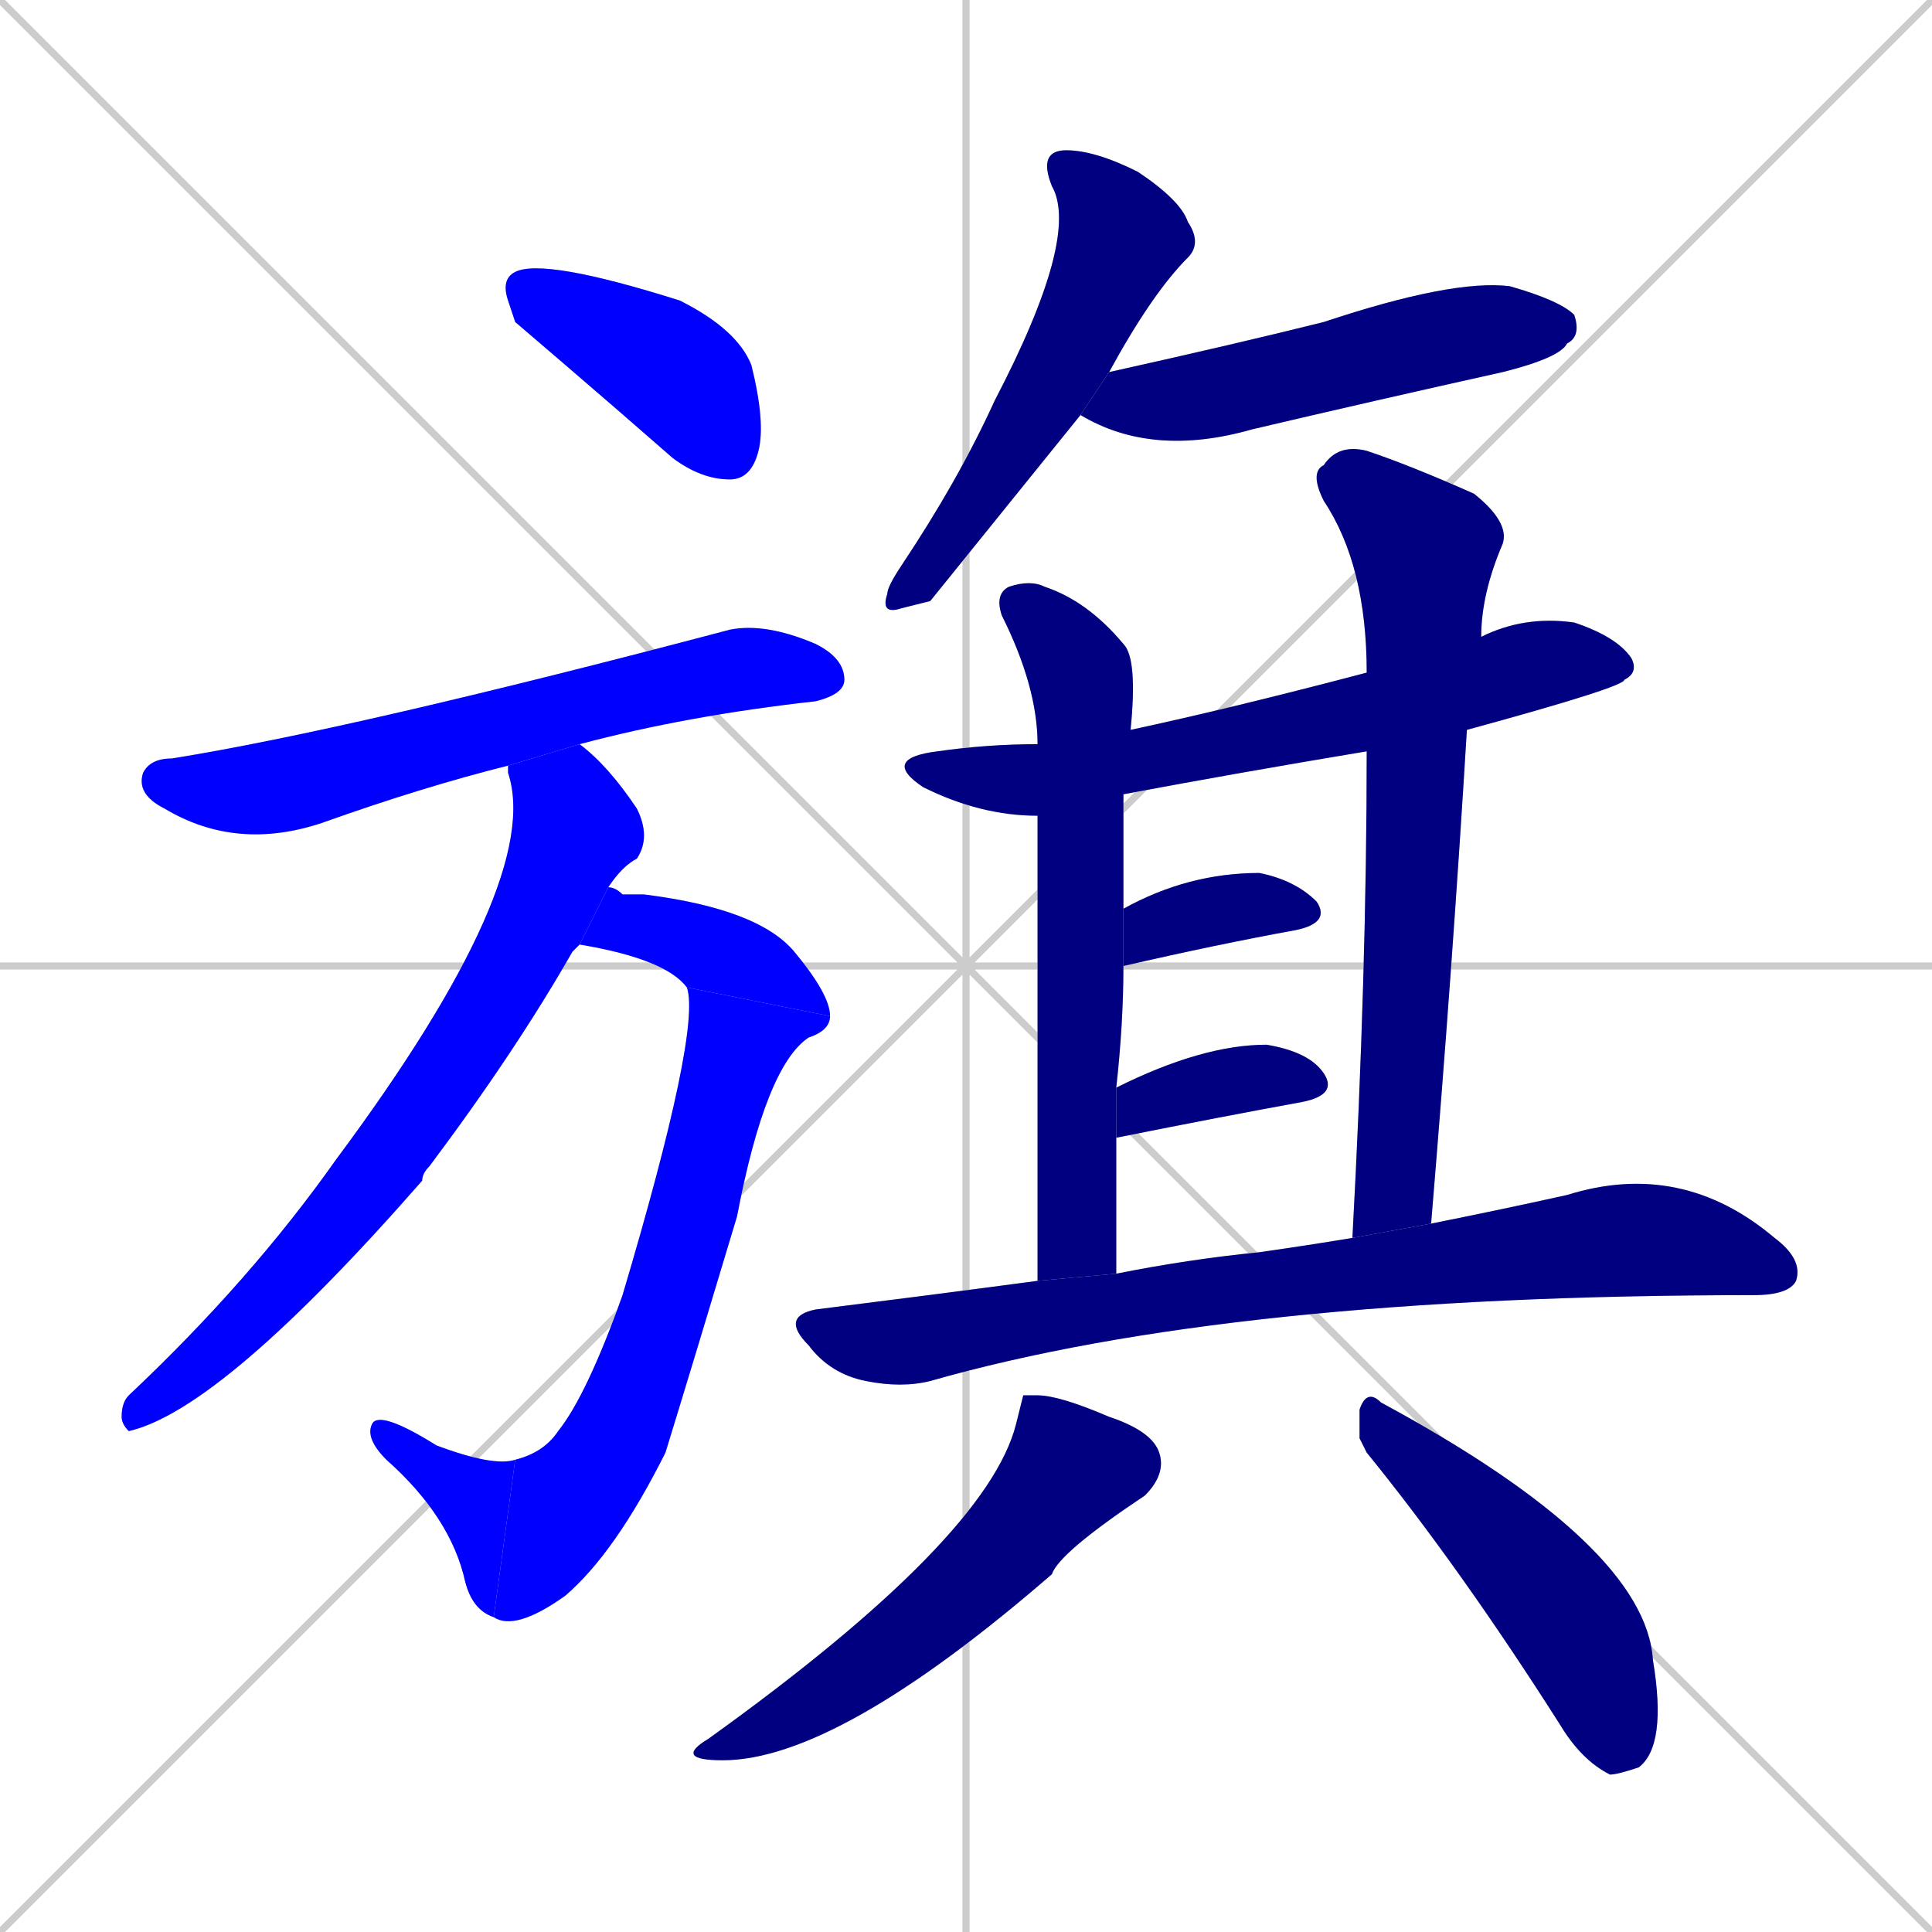 <svg xmlns="http://www.w3.org/2000/svg" xmlns:xlink="http://www.w3.org/1999/xlink" width="270" height="270"><defs><clipPath id="clip-mask-1"><rect x="70" y="36" width="37" height="31"><animate attributeName="x" from="33" to="70" dur="0.137" begin="0; animate16.end + 1" id="animate1" fill="freeze"/></rect></clipPath><clipPath id="clip-mask-2"><rect x="19" y="87" width="99" height="32"><set attributeName="x" to="-80" begin="0; animate16.end + 1" /><animate attributeName="x" from="-80" to="19" dur="0.367" begin="animate1.end + 0.5" id="animate2" fill="freeze"/></rect></clipPath><clipPath id="clip-mask-3"><rect x="17" y="104" width="74" height="96"><set attributeName="y" to="8" begin="0; animate16.end + 1" /><animate attributeName="y" from="8" to="104" dur="0.356" begin="animate2.end + 0.5" id="animate3" fill="freeze"/></rect></clipPath><clipPath id="clip-mask-4"><rect x="81" y="124" width="35" height="18"><set attributeName="x" to="46" begin="0; animate16.end + 1" /><animate attributeName="x" from="46" to="81" dur="0.130" begin="animate3.end + 0.5" id="animate4" fill="freeze"/></rect></clipPath><clipPath id="clip-mask-5"><rect x="69" y="138" width="47" height="90"><set attributeName="y" to="48" begin="0; animate16.end + 1" /><animate attributeName="y" from="48" to="138" dur="0.333" begin="animate4.end" id="animate5" fill="freeze"/></rect></clipPath><clipPath id="clip-mask-6"><rect x="51" y="197" width="21" height="29"><set attributeName="x" to="72" begin="0; animate16.end + 1" /><animate attributeName="x" from="72" to="51" dur="0.078" begin="animate5.end" id="animate6" fill="freeze"/></rect></clipPath><clipPath id="clip-mask-7"><rect x="123" y="21" width="45" height="65"><set attributeName="y" to="-44" begin="0; animate16.end + 1" /><animate attributeName="y" from="-44" to="21" dur="0.241" begin="animate6.end + 0.5" id="animate7" fill="freeze"/></rect></clipPath><clipPath id="clip-mask-8"><rect x="151" y="39" width="70" height="25"><set attributeName="x" to="81" begin="0; animate16.end + 1" /><animate attributeName="x" from="81" to="151" dur="0.259" begin="animate7.end + 0.5" id="animate8" fill="freeze"/></rect></clipPath><clipPath id="clip-mask-9"><rect x="123" y="86" width="106" height="28"><set attributeName="x" to="17" begin="0; animate16.end + 1" /><animate attributeName="x" from="17" to="123" dur="0.393" begin="animate8.end + 0.5" id="animate9" fill="freeze"/></rect></clipPath><clipPath id="clip-mask-10"><rect x="139" y="81" width="20" height="98"><set attributeName="y" to="-17" begin="0; animate16.end + 1" /><animate attributeName="y" from="-17" to="81" dur="0.363" begin="animate9.end + 0.5" id="animate10" fill="freeze"/></rect></clipPath><clipPath id="clip-mask-11"><rect x="183" y="62" width="28" height="111"><set attributeName="y" to="-49" begin="0; animate16.end + 1" /><animate attributeName="y" from="-49" to="62" dur="0.411" begin="animate10.end + 0.5" id="animate11" fill="freeze"/></rect></clipPath><clipPath id="clip-mask-12"><rect x="157" y="122" width="29" height="13"><set attributeName="x" to="128" begin="0; animate16.end + 1" /><animate attributeName="x" from="128" to="157" dur="0.107" begin="animate11.end + 0.5" id="animate12" fill="freeze"/></rect></clipPath><clipPath id="clip-mask-13"><rect x="156" y="146" width="31" height="13"><set attributeName="x" to="125" begin="0; animate16.end + 1" /><animate attributeName="x" from="125" to="156" dur="0.115" begin="animate12.end + 0.5" id="animate13" fill="freeze"/></rect></clipPath><clipPath id="clip-mask-14"><rect x="109" y="162" width="143" height="32"><set attributeName="x" to="-34" begin="0; animate16.end + 1" /><animate attributeName="x" from="-34" to="109" dur="0.530" begin="animate13.end + 0.5" id="animate14" fill="freeze"/></rect></clipPath><clipPath id="clip-mask-15"><rect x="94" y="195" width="69" height="51"><set attributeName="y" to="144" begin="0; animate16.end + 1" /><animate attributeName="y" from="144" to="195" dur="0.189" begin="animate14.end + 0.5" id="animate15" fill="freeze"/></rect></clipPath><clipPath id="clip-mask-16"><rect x="190" y="194" width="43" height="54"><set attributeName="x" to="147" begin="0; animate16.end + 1" /><animate attributeName="x" from="147" to="190" dur="0.159" begin="animate15.end + 0.5" id="animate16" fill="freeze"/></rect></clipPath></defs><path d="M 0 0 L 270 270 M 270 0 L 0 270 M 135 0 L 135 270 M 0 135 L 270 135" stroke="#CCCCCC" /><path d="M 72 45 L 71 42 Q 70 39 72 38 Q 76 36 95 42 Q 103 46 105 51 Q 107 59 106 63 Q 105 67 102 67 Q 98 67 94 64 Q 86 57 79 51" fill="#CCCCCC"/><path d="M 71 107 Q 59 110 45 115 Q 33 119 23 113 Q 19 111 20 108 Q 21 106 24 106 Q 49 102 102 88 Q 107 87 114 90 Q 118 92 118 95 Q 118 97 114 98 Q 96 100 81 104" fill="#CCCCCC"/><path d="M 81 132 L 80 133 Q 72 147 60 163 Q 59 164 59 165 Q 31 197 18 200 Q 17 199 17 198 Q 17 196 18 195 Q 35 179 47 162 Q 76 123 71 108 Q 71 107 71 107 L 81 104 Q 85 107 89 113 Q 91 117 89 120 Q 87 121 85 124 L 81 132" fill="#CCCCCC"/><path d="M 85 124 Q 86 124 87 125 Q 89 125 90 125 Q 106 127 111 133 Q 116 139 116 142 L 96 138 Q 93 134 81 132" fill="#CCCCCC"/><path d="M 116 142 Q 116 144 113 145 Q 107 149 103 170 Q 97 190 93 203 Q 86 217 79 223 Q 72 228 69 226 L 72 204 Q 76 203 78 200 Q 82 195 87 181 Q 98 144 96 138" fill="#CCCCCC"/><path d="M 69 226 Q 66 225 65 221 Q 63 212 54 204 Q 51 201 52 199 Q 53 197 61 202 Q 69 205 72 204" fill="#CCCCCC"/><path d="M 130 84 L 126 85 Q 123 86 124 83 Q 124 82 126 79 Q 134 67 139 56 Q 151 33 147 26 Q 145 21 149 21 Q 153 21 159 24 Q 165 28 166 31 Q 168 34 166 36 Q 161 41 155 52 L 151 58" fill="#CCCCCC"/><path d="M 155 52 Q 173 48 185 45 Q 203 39 211 40 Q 218 42 220 44 Q 221 47 219 48 Q 218 50 210 52 Q 192 56 175 60 Q 161 64 151 58" fill="#CCCCCC"/><path d="M 145 114 Q 137 114 129 110 Q 123 106 131 105 Q 138 104 145 104 L 158 102 Q 172 99 191 94 L 207 89 Q 213 86 220 87 Q 226 89 228 92 Q 229 94 227 95 Q 227 96 205 102 L 191 105 Q 173 108 157 111" fill="#CCCCCC"/><path d="M 145 132 L 145 114 L 145 104 Q 145 96 140 86 Q 139 83 141 82 Q 144 81 146 82 Q 152 84 157 90 Q 159 92 158 102 L 157 111 Q 157 119 157 127 L 157 135 Q 157 143 156 152 L 156 159 Q 156 168 156 178 L 145 179" fill="#CCCCCC"/><path d="M 191 94 Q 191 79 185 70 Q 183 66 185 65 Q 187 62 191 63 Q 197 65 206 69 Q 211 73 210 76 Q 207 83 207 89 L 205 102 Q 203 135 200 171 L 189 173 Q 191 136 191 105" fill="#CCCCCC"/><path d="M 157 127 Q 166 122 176 122 Q 181 123 184 126 Q 186 129 181 130 Q 170 132 157 135" fill="#CCCCCC"/><path d="M 156 152 Q 168 146 177 146 Q 183 147 185 150 Q 187 153 182 154 Q 171 156 156 159" fill="#CCCCCC"/><path d="M 200 171 Q 210 169 219 167 Q 235 162 248 173 Q 252 176 251 179 Q 250 181 245 181 Q 172 181 130 193 Q 126 194 121 193 Q 116 192 113 188 Q 109 184 114 183 Q 130 181 145 179 L 156 178 Q 166 176 176 175 Q 183 174 189 173" fill="#CCCCCC"/><path d="M 143 195 L 145 195 Q 148 195 155 198 Q 161 200 162 203 Q 163 206 160 209 Q 148 217 147 220 Q 117 246 101 246 Q 94 246 99 243 Q 138 215 142 199" fill="#CCCCCC"/><path d="M 190 201 L 190 197 Q 191 194 193 196 Q 230 216 231 232 Q 233 244 229 247 Q 226 248 225 248 Q 221 246 218 241 Q 204 219 191 203" fill="#CCCCCC"/><path d="M 72 45 L 71 42 Q 70 39 72 38 Q 76 36 95 42 Q 103 46 105 51 Q 107 59 106 63 Q 105 67 102 67 Q 98 67 94 64 Q 86 57 79 51" fill="#0000ff" clip-path="url(#clip-mask-1)" /><path d="M 71 107 Q 59 110 45 115 Q 33 119 23 113 Q 19 111 20 108 Q 21 106 24 106 Q 49 102 102 88 Q 107 87 114 90 Q 118 92 118 95 Q 118 97 114 98 Q 96 100 81 104" fill="#0000ff" clip-path="url(#clip-mask-2)" /><path d="M 81 132 L 80 133 Q 72 147 60 163 Q 59 164 59 165 Q 31 197 18 200 Q 17 199 17 198 Q 17 196 18 195 Q 35 179 47 162 Q 76 123 71 108 Q 71 107 71 107 L 81 104 Q 85 107 89 113 Q 91 117 89 120 Q 87 121 85 124 L 81 132" fill="#0000ff" clip-path="url(#clip-mask-3)" /><path d="M 85 124 Q 86 124 87 125 Q 89 125 90 125 Q 106 127 111 133 Q 116 139 116 142 L 96 138 Q 93 134 81 132" fill="#0000ff" clip-path="url(#clip-mask-4)" /><path d="M 116 142 Q 116 144 113 145 Q 107 149 103 170 Q 97 190 93 203 Q 86 217 79 223 Q 72 228 69 226 L 72 204 Q 76 203 78 200 Q 82 195 87 181 Q 98 144 96 138" fill="#0000ff" clip-path="url(#clip-mask-5)" /><path d="M 69 226 Q 66 225 65 221 Q 63 212 54 204 Q 51 201 52 199 Q 53 197 61 202 Q 69 205 72 204" fill="#0000ff" clip-path="url(#clip-mask-6)" /><path d="M 130 84 L 126 85 Q 123 86 124 83 Q 124 82 126 79 Q 134 67 139 56 Q 151 33 147 26 Q 145 21 149 21 Q 153 21 159 24 Q 165 28 166 31 Q 168 34 166 36 Q 161 41 155 52 L 151 58" fill="#000080" clip-path="url(#clip-mask-7)" /><path d="M 155 52 Q 173 48 185 45 Q 203 39 211 40 Q 218 42 220 44 Q 221 47 219 48 Q 218 50 210 52 Q 192 56 175 60 Q 161 64 151 58" fill="#000080" clip-path="url(#clip-mask-8)" /><path d="M 145 114 Q 137 114 129 110 Q 123 106 131 105 Q 138 104 145 104 L 158 102 Q 172 99 191 94 L 207 89 Q 213 86 220 87 Q 226 89 228 92 Q 229 94 227 95 Q 227 96 205 102 L 191 105 Q 173 108 157 111" fill="#000080" clip-path="url(#clip-mask-9)" /><path d="M 145 132 L 145 114 L 145 104 Q 145 96 140 86 Q 139 83 141 82 Q 144 81 146 82 Q 152 84 157 90 Q 159 92 158 102 L 157 111 Q 157 119 157 127 L 157 135 Q 157 143 156 152 L 156 159 Q 156 168 156 178 L 145 179" fill="#000080" clip-path="url(#clip-mask-10)" /><path d="M 191 94 Q 191 79 185 70 Q 183 66 185 65 Q 187 62 191 63 Q 197 65 206 69 Q 211 73 210 76 Q 207 83 207 89 L 205 102 Q 203 135 200 171 L 189 173 Q 191 136 191 105" fill="#000080" clip-path="url(#clip-mask-11)" /><path d="M 157 127 Q 166 122 176 122 Q 181 123 184 126 Q 186 129 181 130 Q 170 132 157 135" fill="#000080" clip-path="url(#clip-mask-12)" /><path d="M 156 152 Q 168 146 177 146 Q 183 147 185 150 Q 187 153 182 154 Q 171 156 156 159" fill="#000080" clip-path="url(#clip-mask-13)" /><path d="M 200 171 Q 210 169 219 167 Q 235 162 248 173 Q 252 176 251 179 Q 250 181 245 181 Q 172 181 130 193 Q 126 194 121 193 Q 116 192 113 188 Q 109 184 114 183 Q 130 181 145 179 L 156 178 Q 166 176 176 175 Q 183 174 189 173" fill="#000080" clip-path="url(#clip-mask-14)" /><path d="M 143 195 L 145 195 Q 148 195 155 198 Q 161 200 162 203 Q 163 206 160 209 Q 148 217 147 220 Q 117 246 101 246 Q 94 246 99 243 Q 138 215 142 199" fill="#000080" clip-path="url(#clip-mask-15)" /><path d="M 190 201 L 190 197 Q 191 194 193 196 Q 230 216 231 232 Q 233 244 229 247 Q 226 248 225 248 Q 221 246 218 241 Q 204 219 191 203" fill="#000080" clip-path="url(#clip-mask-16)" /></svg>